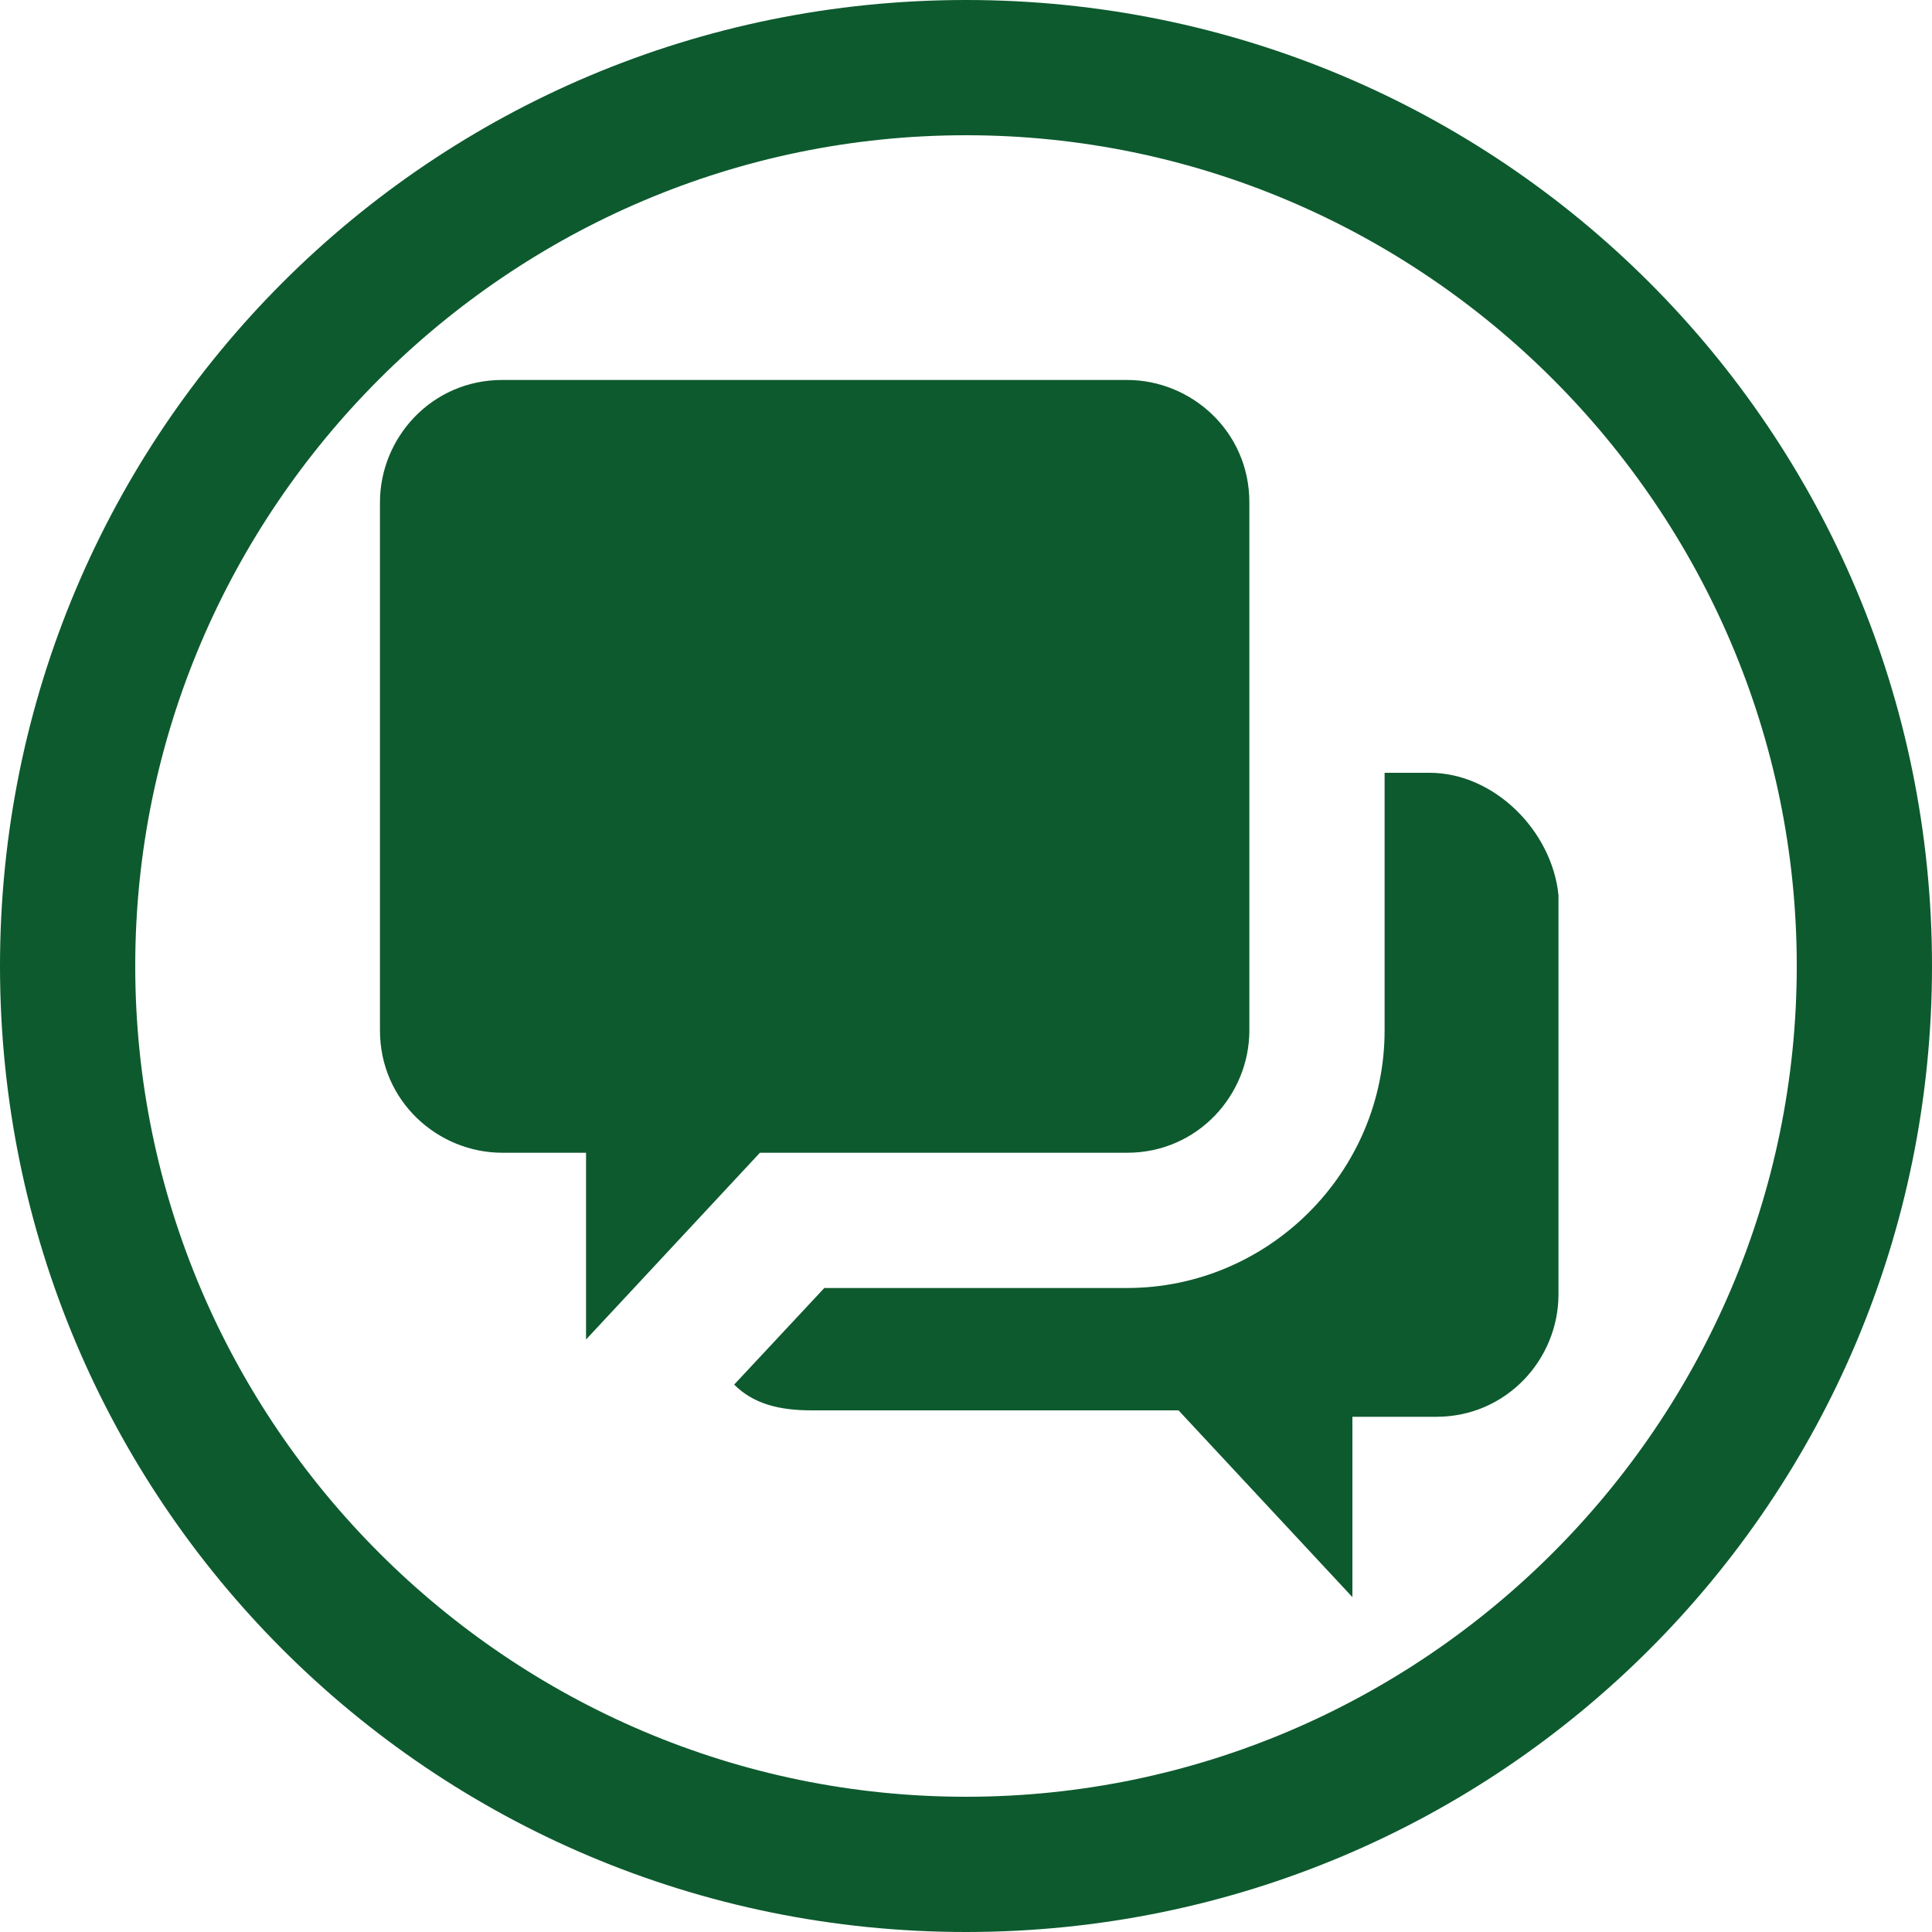 <?xml version="1.0" encoding="utf-8"?>
<!-- Generator: Adobe Illustrator 19.0.0, SVG Export Plug-In . SVG Version: 6.00 Build 0)  -->
<svg version="1.1" id="Layer_1" xmlns="http://www.w3.org/2000/svg" xmlns:xlink="http://www.w3.org/1999/xlink" x="0px" y="0px"
	 viewBox="0 0 30 30" style="enable-background:new 0 0 30 30;" xml:space="preserve">
<style type="text/css">
	.st0{fill:#0D5A2E;}
</style>
<path class="st0" d="M15,0C6.7,0,0,6.7,0,15s6.7,15,15,15s15-6.7,15-15S23.3,0,15,0z M15,27.9C7.9,27.9,2.1,22.1,2.1,15
	C2.1,7.9,7.9,2.1,15,2.1S27.9,7.9,27.9,15C27.9,22.1,22.1,27.9,15,27.9z M17.5,5.9H7.8c-1.1,0-1.9,0.9-1.9,1.9V16
	c0,1.1,0.9,1.9,1.9,1.9h1.3v2.9l2.7-2.9h5.7c1.1,0,1.9-0.9,1.9-1.9V7.8C19.4,6.7,18.5,5.9,17.5,5.9z M22.2,12h-0.7v4
	c0,2.2-1.8,4-4,4h-4.7l-1.4,1.5c0.3,0.3,0.7,0.4,1.2,0.4h5.7l2.7,2.9V22h1.3c1.1,0,1.9-0.9,1.9-1.9v-6.2C24.1,12.9,23.2,12,22.2,12z
	"/>
</svg>

